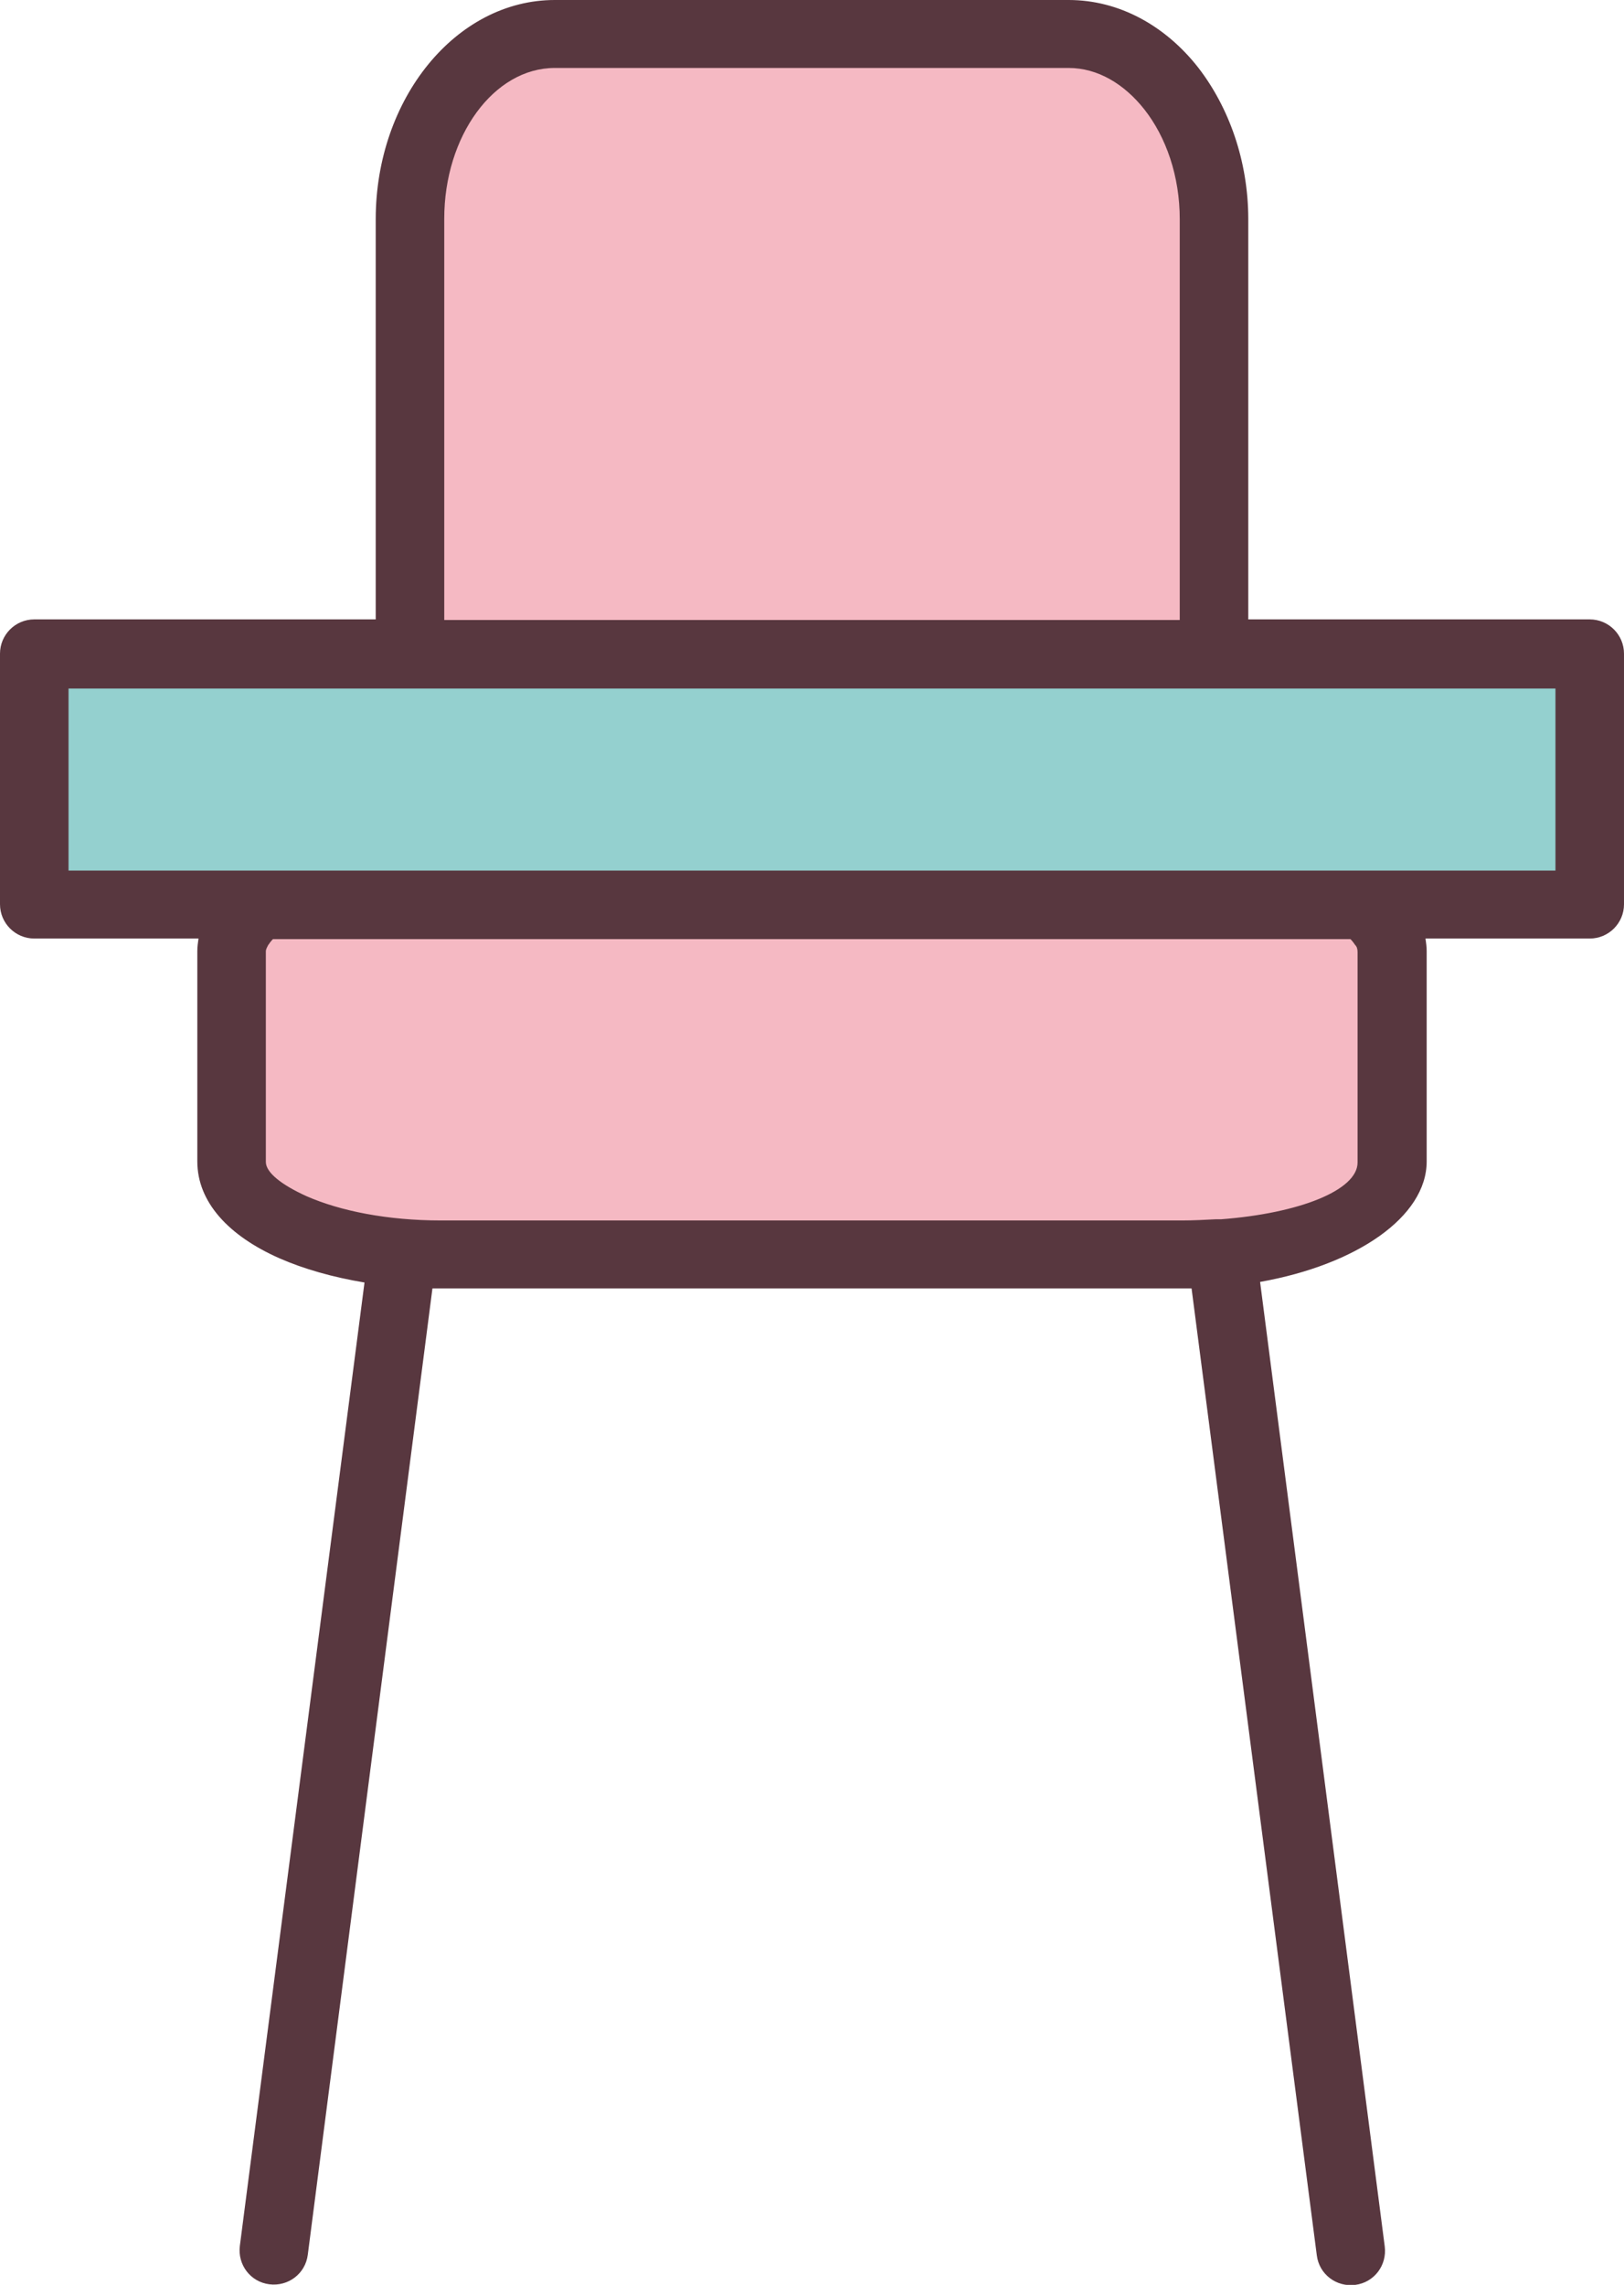 <?xml version="1.0" encoding="utf-8"?>
<!-- Generator: Adobe Illustrator 19.0.0, SVG Export Plug-In . SVG Version: 6.00 Build 0)  -->
<svg version="1.1" id="icons" xmlns="http://www.w3.org/2000/svg" xmlns:xlink="http://www.w3.org/1999/xlink" x="0px" y="0px"
	 viewBox="0 0 274.9 386.6" style="enable-background:new 0 0 274.9 386.6;" xml:space="preserve">
<style type="text/css">
	.st0{fill-rule:evenodd;clip-rule:evenodd;fill:#94D0CF;}
	.st1{fill-rule:evenodd;clip-rule:evenodd;fill:#F5B9C3;}
	.st2{fill:#58373F;}
</style>
<rect x="5.8" y="110.7" class="st0" width="263.3" height="42.4"/>
<g>
	<path class="st1" d="M230.8,153.1H44.1c-3.1,2.3-4.8,5-4.8,7.9v35.6c0,8.6,15.9,15.7,35.4,15.7h125.5c19.5,0,35.4-7,35.4-15.7
		v-35.6C235.6,158.1,233.9,155.4,230.8,153.1z"/>
	<path class="st1" d="M205.4,110.7c0-0.8,0.1-1.5,0.1-2.3V37.1c0-17.2-11-31.3-24.5-31.3h-87c-13.5,0-24.5,14.1-24.5,31.3v71.2
		c0,0.8,0,1.6,0.1,2.3H205.4z"/>
</g>
<path class="st2" d="M229.4,159.9c-0.2-0.3-0.5-0.7-0.8-1H46.2c-0.3,0.3-0.6,0.7-0.8,1c-0.2,0.4-0.4,0.7-0.4,1.1h0v35.6h0
	c0,1.8,2.7,3.9,6.9,5.8c5.7,2.5,13.7,4.1,22.7,4.1h125.5c1.9,0,3.8-0.1,5.7-0.2l0.1,0c0.3,0,0.5,0,0.8,0c13.2-1,23.1-4.9,23.1-9.6h0
	v-35.6h0C229.8,160.6,229.7,160.2,229.4,159.9L229.4,159.9z M44.1,147.3h186.7h32.5v-30.8H11.6v30.8H44.1z M75.2,104.9h124.5V37.1
	c0-7.3-2.3-13.9-6-18.6c-3.4-4.3-7.9-7-12.8-7v0h-87v0c-10.3,0-18.7,11.5-18.7,25.5V104.9z M52.1,381.5c-0.4,3.2-3.3,5.4-6.5,5
	c-3.2-0.4-5.4-3.3-5-6.5L61.7,217c-5.4-0.9-10.3-2.3-14.4-4.1c-8.6-3.8-13.9-9.5-13.9-16.4h0v-35.6h0c0-0.7,0.1-1.4,0.2-2.1H5.8
	c-3.2,0-5.8-2.6-5.8-5.8v-42.4c0-3.2,2.6-5.8,5.8-5.8h57.8V37.1C63.6,16.7,77.2,0,93.9,0v0h87v0c8.6,0,16.4,4.4,21.9,11.4
	c5.2,6.7,8.5,15.8,8.5,25.7v67.7h57.8c3.2,0,5.8,2.6,5.8,5.8v42.4c0,3.2-2.6,5.8-5.8,5.8h-27.8c0.1,0.7,0.2,1.4,0.2,2.1h0v35.6h0
	c0,9.4-11.9,17.5-28.2,20.4l21.1,163.2c0.4,3.2-1.8,6.1-5,6.5c-3.2,0.4-6.1-1.8-6.5-5L201.7,218c-0.5,0-1,0-1.5,0H74.7
	c-0.5,0-1,0-1.5,0L52.1,381.5z"/>
</svg>
